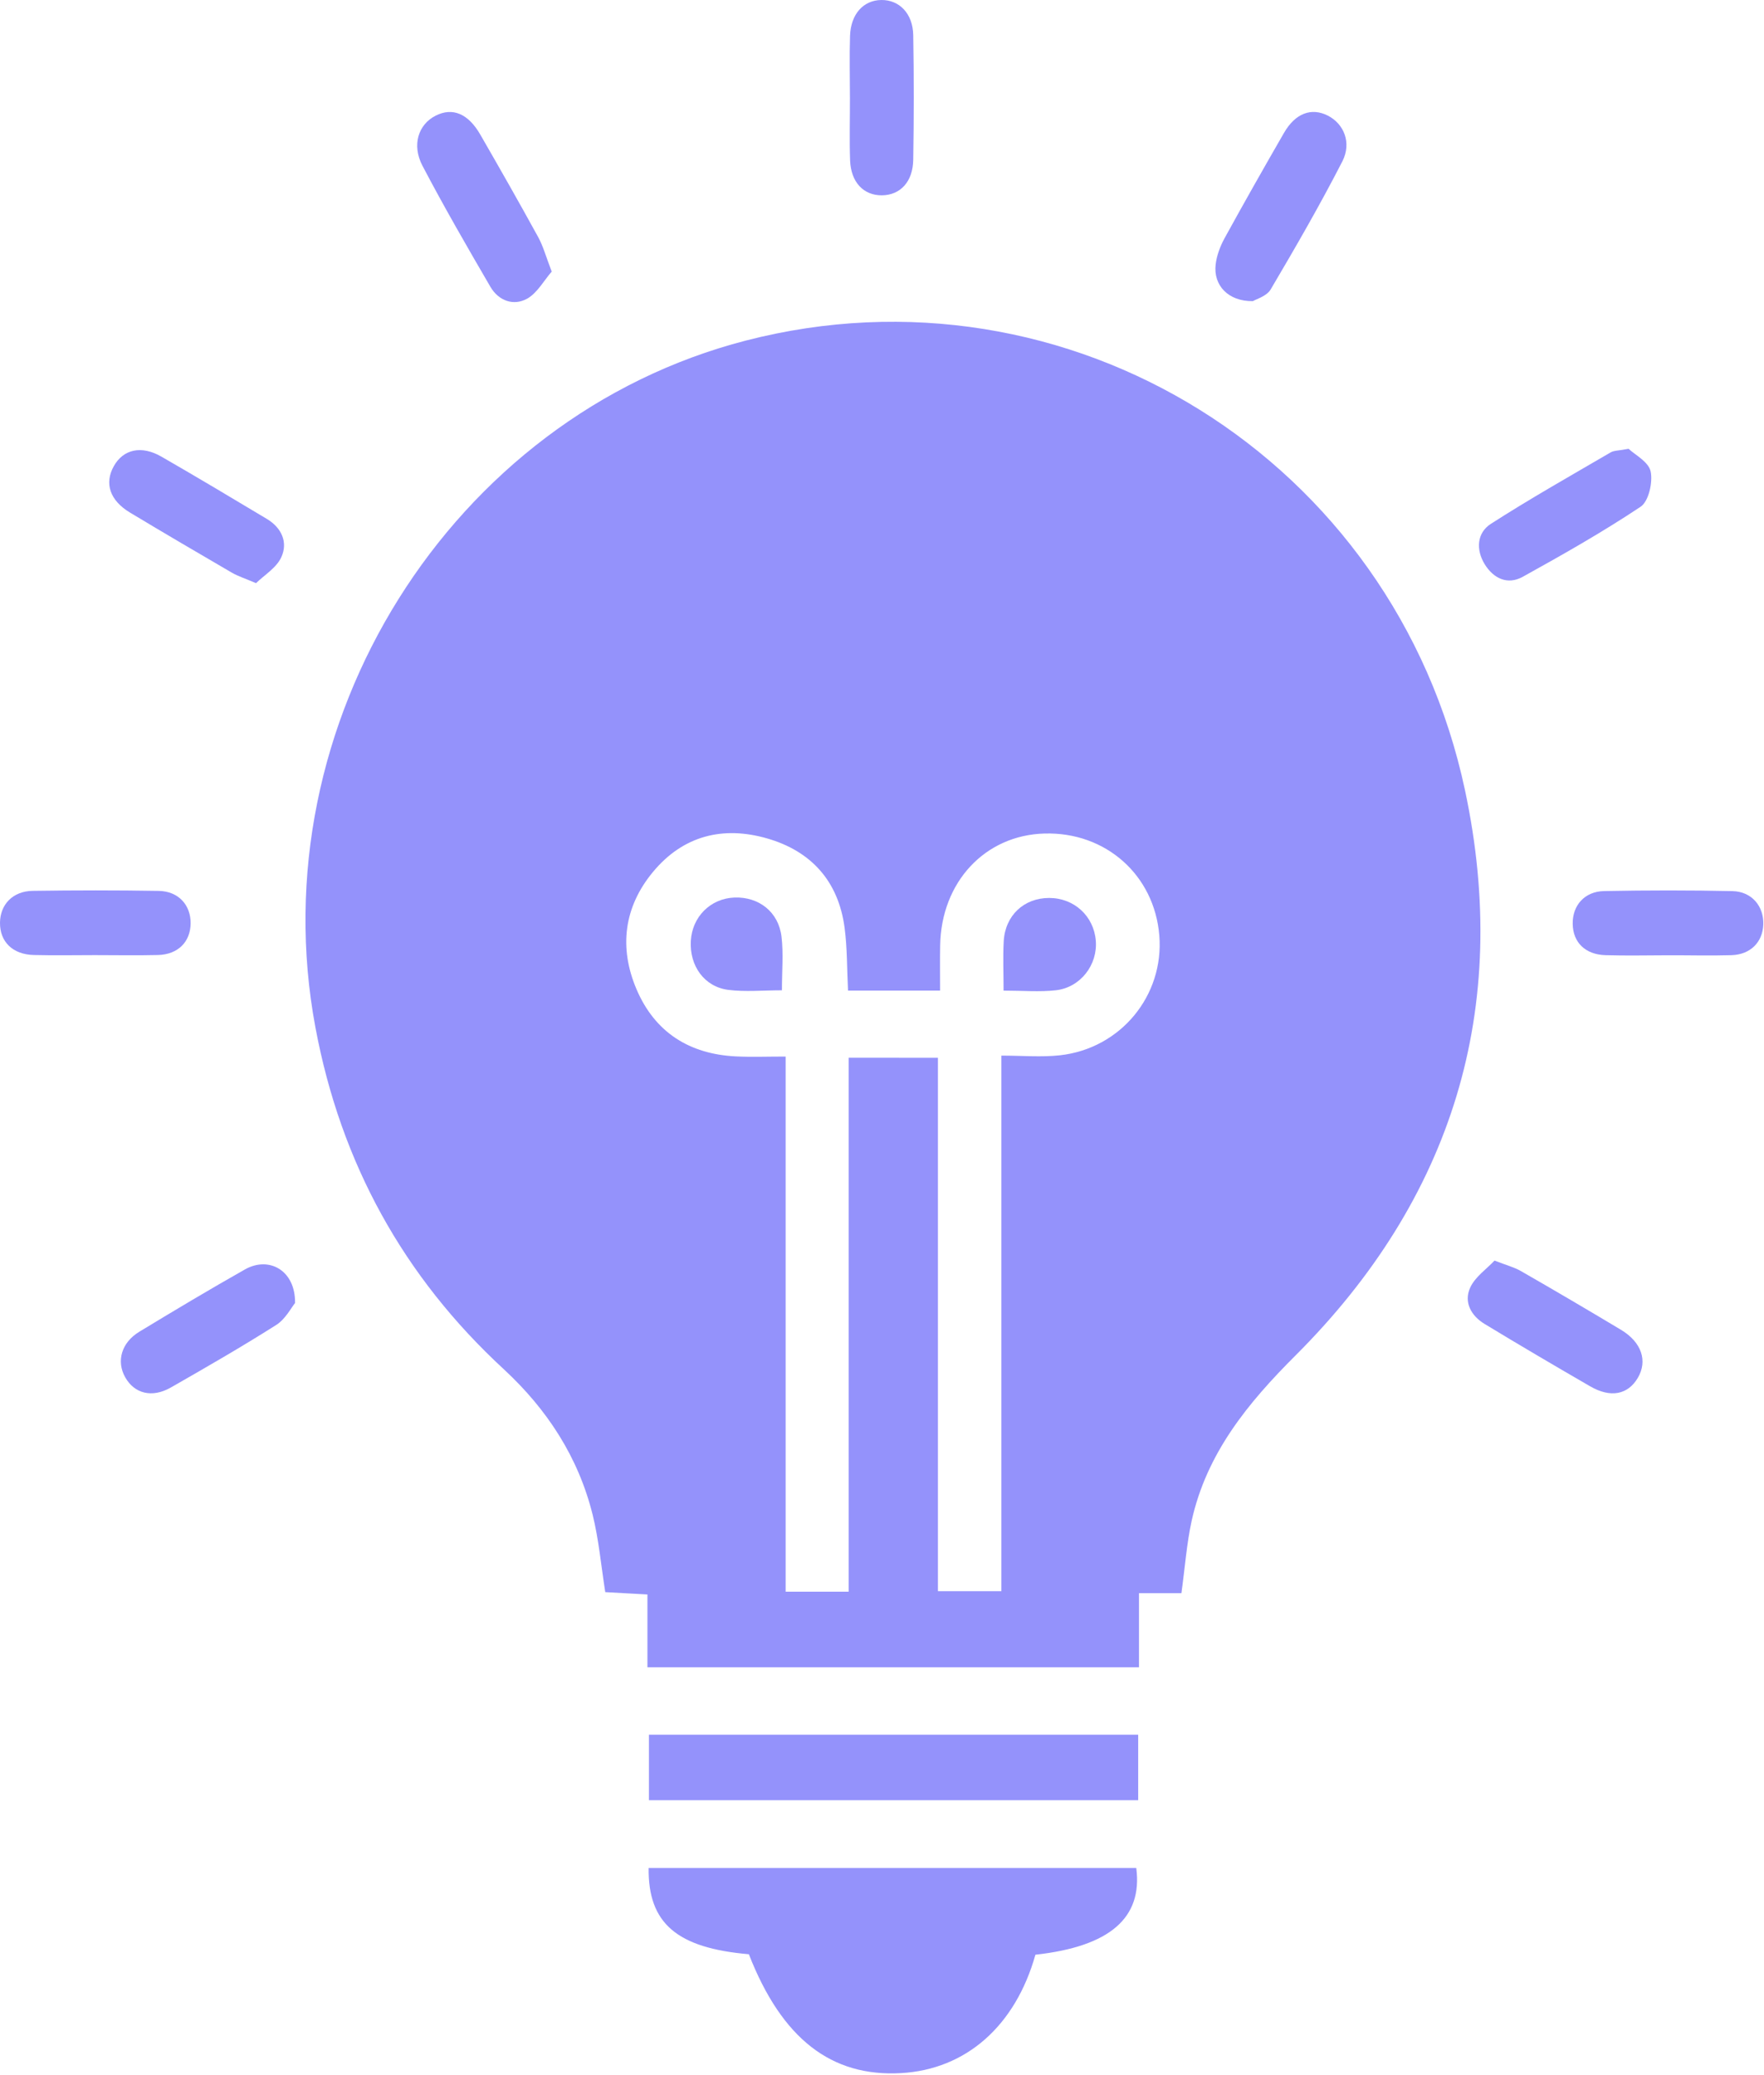 <svg width="34" height="40" viewBox="0 0 34 40" fill="none" xmlns="http://www.w3.org/2000/svg">
<path d="M16.382 1.891C16.382 1.49 16.371 1.091 16.384 0.691C16.398 0.271 16.642 0.004 16.987 4.81276e-05C17.334 -0.004 17.595 0.261 17.602 0.678C17.616 1.478 17.615 2.278 17.602 3.078C17.596 3.505 17.352 3.761 16.999 3.765C16.645 3.768 16.401 3.514 16.385 3.091C16.371 2.692 16.383 2.291 16.382 1.891Z" fill="#9492FB"/>
<path d="M22.771 30.71C22.512 30.71 22.249 30.71 21.953 30.71C21.953 31.21 21.953 31.661 21.953 32.139C18.788 32.139 15.655 32.139 12.479 32.139C12.479 31.676 12.479 31.225 12.479 30.735C12.177 30.718 11.914 30.703 11.666 30.69C11.585 30.173 11.541 29.676 11.423 29.199C11.146 28.083 10.542 27.163 9.71 26.393C7.778 24.61 6.568 22.42 6.079 19.802C4.986 13.955 8.688 8.034 14.375 6.565C20.588 4.959 26.875 8.842 28.237 15.233C29.133 19.441 27.992 23.112 24.971 26.127C24.052 27.045 23.257 28.011 22.968 29.317C22.872 29.757 22.84 30.212 22.771 30.71ZM18.078 20.39C18.078 23.85 18.078 27.258 18.078 30.672C18.499 30.672 18.881 30.672 19.301 30.672C19.301 27.228 19.301 23.82 19.301 20.348C19.701 20.348 20.067 20.381 20.427 20.342C21.601 20.213 22.439 19.189 22.345 18.033C22.25 16.867 21.312 16.034 20.133 16.067C18.985 16.098 18.14 17.003 18.121 18.227C18.116 18.511 18.12 18.796 18.12 19.094C17.495 19.094 16.931 19.094 16.345 19.094C16.324 18.675 16.331 18.275 16.279 17.883C16.159 16.98 15.63 16.405 14.788 16.162C13.937 15.916 13.166 16.105 12.583 16.811C12.027 17.483 11.927 18.262 12.266 19.063C12.622 19.904 13.293 20.319 14.182 20.363C14.486 20.378 14.792 20.366 15.143 20.366C15.143 23.848 15.143 27.267 15.143 30.682C15.563 30.682 15.936 30.682 16.357 30.682C16.357 27.237 16.357 23.818 16.357 20.389C16.94 20.39 17.477 20.39 18.078 20.39Z" fill="#9492FB"/>
<path d="M19.957 37.679C19.57 39.054 18.618 39.89 17.37 39.961C16.021 40.039 15.068 39.295 14.434 37.67C13.049 37.55 12.489 37.075 12.502 36.007C15.635 36.007 18.768 36.007 21.901 36.007C22.026 36.969 21.391 37.521 19.957 37.679Z" fill="#9492FB"/>
<path d="M21.938 33.438C21.938 33.87 21.938 34.268 21.938 34.701C18.803 34.701 15.674 34.701 12.508 34.701C12.508 34.299 12.508 33.882 12.508 33.438C15.639 33.438 18.769 33.438 21.938 33.438Z" fill="#9492FB"/>
<path d="M24.149 5.805C23.669 5.811 23.384 5.497 23.431 5.098C23.451 4.926 23.517 4.75 23.6 4.597C23.975 3.914 24.36 3.235 24.749 2.56C24.968 2.182 25.276 2.069 25.592 2.228C25.899 2.384 26.058 2.747 25.873 3.111C25.442 3.951 24.97 4.768 24.491 5.58C24.414 5.71 24.213 5.765 24.149 5.805Z" fill="#9492FB"/>
<path d="M10.634 5.235C10.484 5.407 10.356 5.648 10.159 5.758C9.898 5.902 9.611 5.799 9.453 5.53C9.004 4.759 8.557 3.986 8.143 3.196C7.932 2.792 8.065 2.398 8.396 2.23C8.722 2.064 9.025 2.188 9.26 2.599C9.637 3.253 10.011 3.91 10.374 4.572C10.471 4.749 10.524 4.95 10.634 5.235Z" fill="#9492FB"/>
<path d="M5.687 25.117C5.611 25.21 5.5 25.429 5.324 25.54C4.659 25.962 3.976 26.355 3.292 26.746C2.931 26.952 2.59 26.864 2.413 26.548C2.239 26.239 2.34 25.879 2.686 25.67C3.36 25.261 4.036 24.857 4.722 24.469C5.187 24.207 5.696 24.489 5.687 25.117Z" fill="#9492FB"/>
<path d="M28.806 24.299C29.04 24.39 29.186 24.427 29.311 24.499C29.959 24.871 30.603 25.249 31.243 25.633C31.642 25.872 31.761 26.234 31.567 26.561C31.376 26.885 31.042 26.951 30.648 26.722C29.967 26.328 29.288 25.929 28.614 25.52C28.358 25.365 28.208 25.103 28.337 24.82C28.432 24.612 28.651 24.464 28.806 24.299Z" fill="#9492FB"/>
<path d="M31.39 8.651C31.511 8.766 31.775 8.901 31.815 9.087C31.86 9.297 31.776 9.665 31.623 9.767C30.89 10.256 30.12 10.692 29.349 11.119C29.058 11.28 28.786 11.152 28.616 10.875C28.445 10.595 28.465 10.272 28.735 10.098C29.488 9.614 30.269 9.173 31.043 8.721C31.108 8.682 31.199 8.688 31.39 8.651Z" fill="#9492FB"/>
<path d="M4.935 11.241C4.715 11.147 4.585 11.106 4.469 11.039C3.812 10.656 3.156 10.272 2.505 9.88C2.116 9.646 2.008 9.316 2.194 8.985C2.377 8.659 2.726 8.58 3.111 8.802C3.793 9.195 4.469 9.598 5.144 10.003C5.425 10.171 5.555 10.451 5.422 10.741C5.327 10.947 5.092 11.087 4.935 11.241Z" fill="#9492FB"/>
<path d="M1.83 18.411C1.439 18.411 1.046 18.419 0.655 18.409C0.245 18.4 -0.004 18.154 4.91348e-05 17.785C0.004 17.434 0.247 17.178 0.629 17.172C1.44 17.16 2.251 17.159 3.061 17.173C3.441 17.18 3.679 17.447 3.674 17.801C3.67 18.156 3.431 18.398 3.046 18.409C2.641 18.419 2.236 18.411 1.83 18.411Z" fill="#9492FB"/>
<path d="M32.161 18.414C31.755 18.415 31.35 18.424 30.944 18.412C30.554 18.4 30.317 18.164 30.313 17.808C30.307 17.453 30.542 17.182 30.922 17.176C31.745 17.16 32.57 17.159 33.394 17.177C33.767 17.186 34.001 17.472 33.986 17.826C33.972 18.162 33.739 18.399 33.377 18.412C32.972 18.424 32.566 18.413 32.161 18.414Z" fill="#9492FB"/>
<path d="M15.071 19.089C14.704 19.089 14.366 19.122 14.038 19.081C13.575 19.022 13.289 18.618 13.315 18.14C13.34 17.672 13.694 17.319 14.155 17.301C14.625 17.283 15.007 17.578 15.063 18.056C15.102 18.38 15.071 18.714 15.071 19.089Z" fill="#9492FB"/>
<path d="M19.343 19.095C19.343 18.747 19.329 18.445 19.346 18.144C19.374 17.645 19.737 17.309 20.222 17.309C20.703 17.309 21.083 17.658 21.121 18.134C21.158 18.597 20.827 19.033 20.355 19.088C20.038 19.124 19.714 19.095 19.343 19.095Z" fill="#9492FB"/>
</svg>
